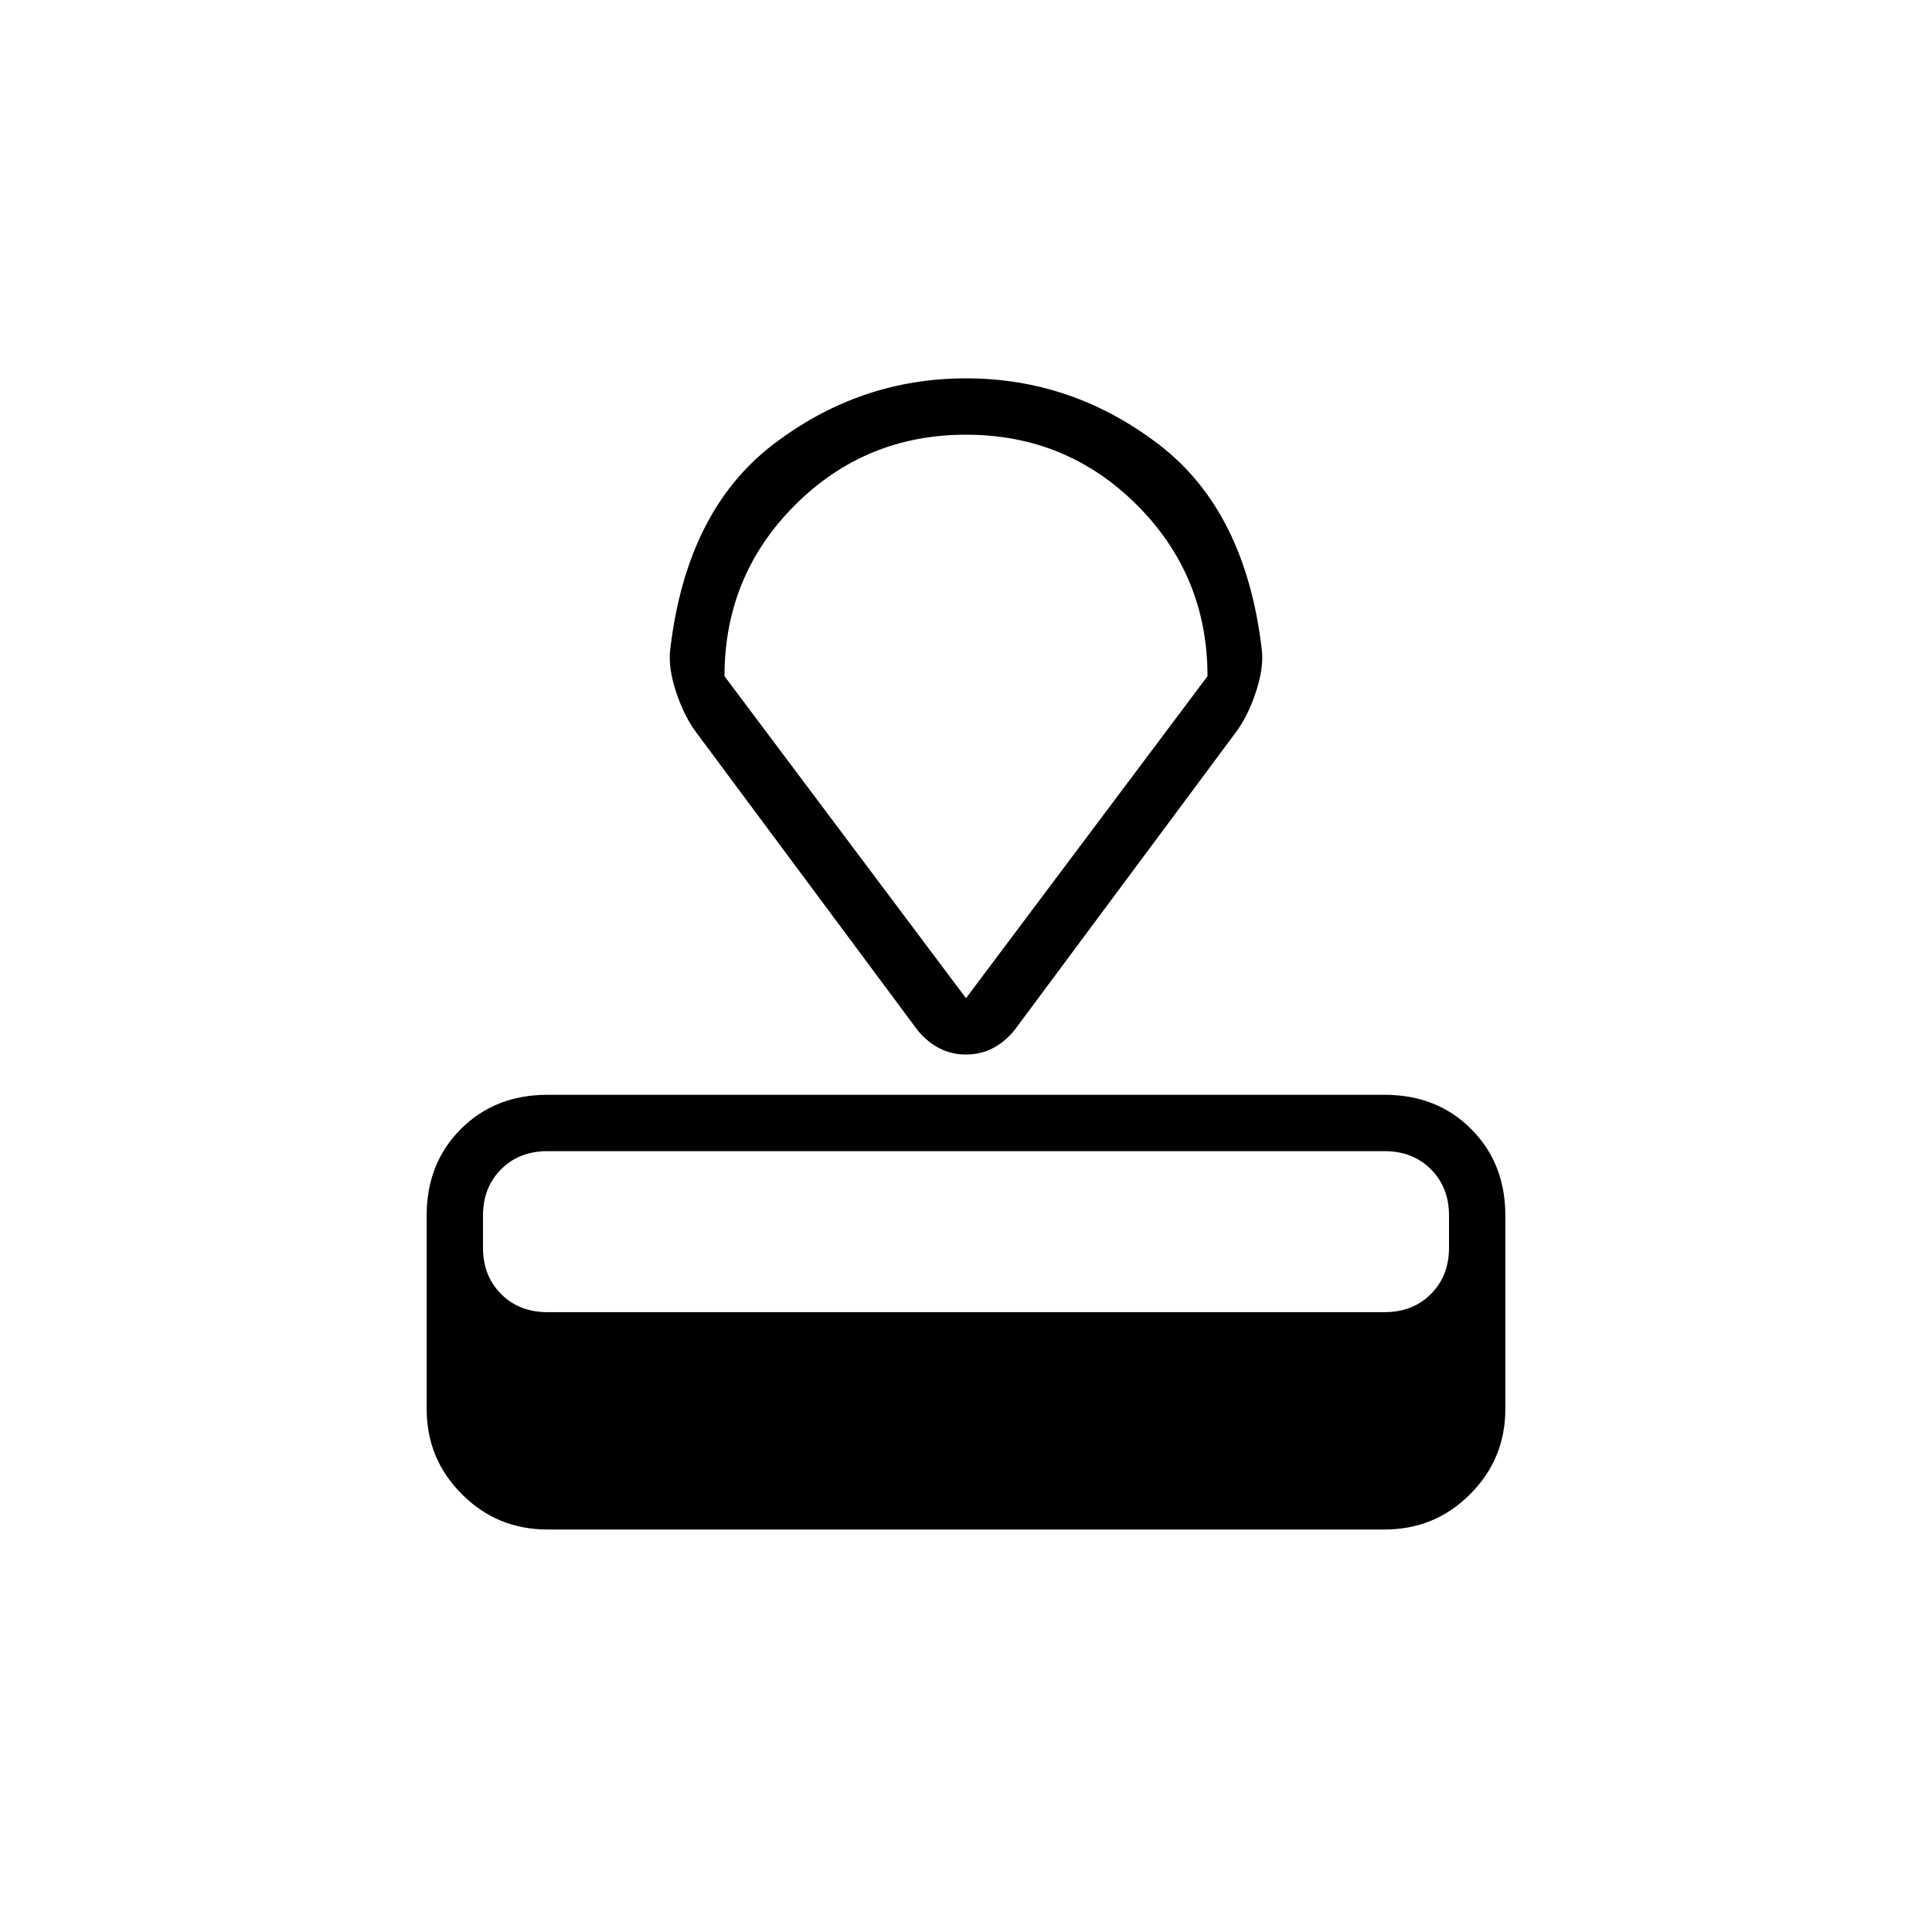 <svg xmlns="http://www.w3.org/2000/svg" height="24" width="24"><path d="M17.2 19H6.8Q6.175 19 5.738 18.562Q5.3 18.125 5.3 17.5V15.1Q5.3 14.45 5.725 14.025Q6.15 13.6 6.8 13.6H17.2Q17.85 13.6 18.275 14.025Q18.7 14.45 18.7 15.1V17.5Q18.7 18.125 18.262 18.562Q17.825 19 17.2 19ZM17.2 16.3Q17.55 16.3 17.775 16.075Q18 15.85 18 15.5V15.1Q18 14.75 17.775 14.525Q17.55 14.3 17.2 14.3H6.8Q6.45 14.3 6.225 14.525Q6 14.75 6 15.1V15.5Q6 15.85 6.225 16.075Q6.45 16.3 6.8 16.3ZM15.35 9.1 12.6 12.8Q12.475 12.95 12.325 13.025Q12.175 13.1 12 13.1Q11.825 13.1 11.675 13.025Q11.525 12.95 11.4 12.8L8.65 9.1Q8.5 8.9 8.4 8.6Q8.3 8.3 8.325 8.075Q8.525 6.35 9.6 5.525Q10.675 4.7 12 4.7Q13.325 4.7 14.4 5.525Q15.475 6.35 15.675 8.075Q15.7 8.3 15.6 8.6Q15.5 8.9 15.35 9.1ZM12 12.4 15 8.4Q15 7.15 14.125 6.275Q13.25 5.4 12 5.4Q10.75 5.4 9.875 6.275Q9 7.15 9 8.4ZM12 8.9Q12 8.9 12 8.9Q12 8.9 12 8.9Q12 8.9 12 8.9Q12 8.9 12 8.9Z"/></svg>